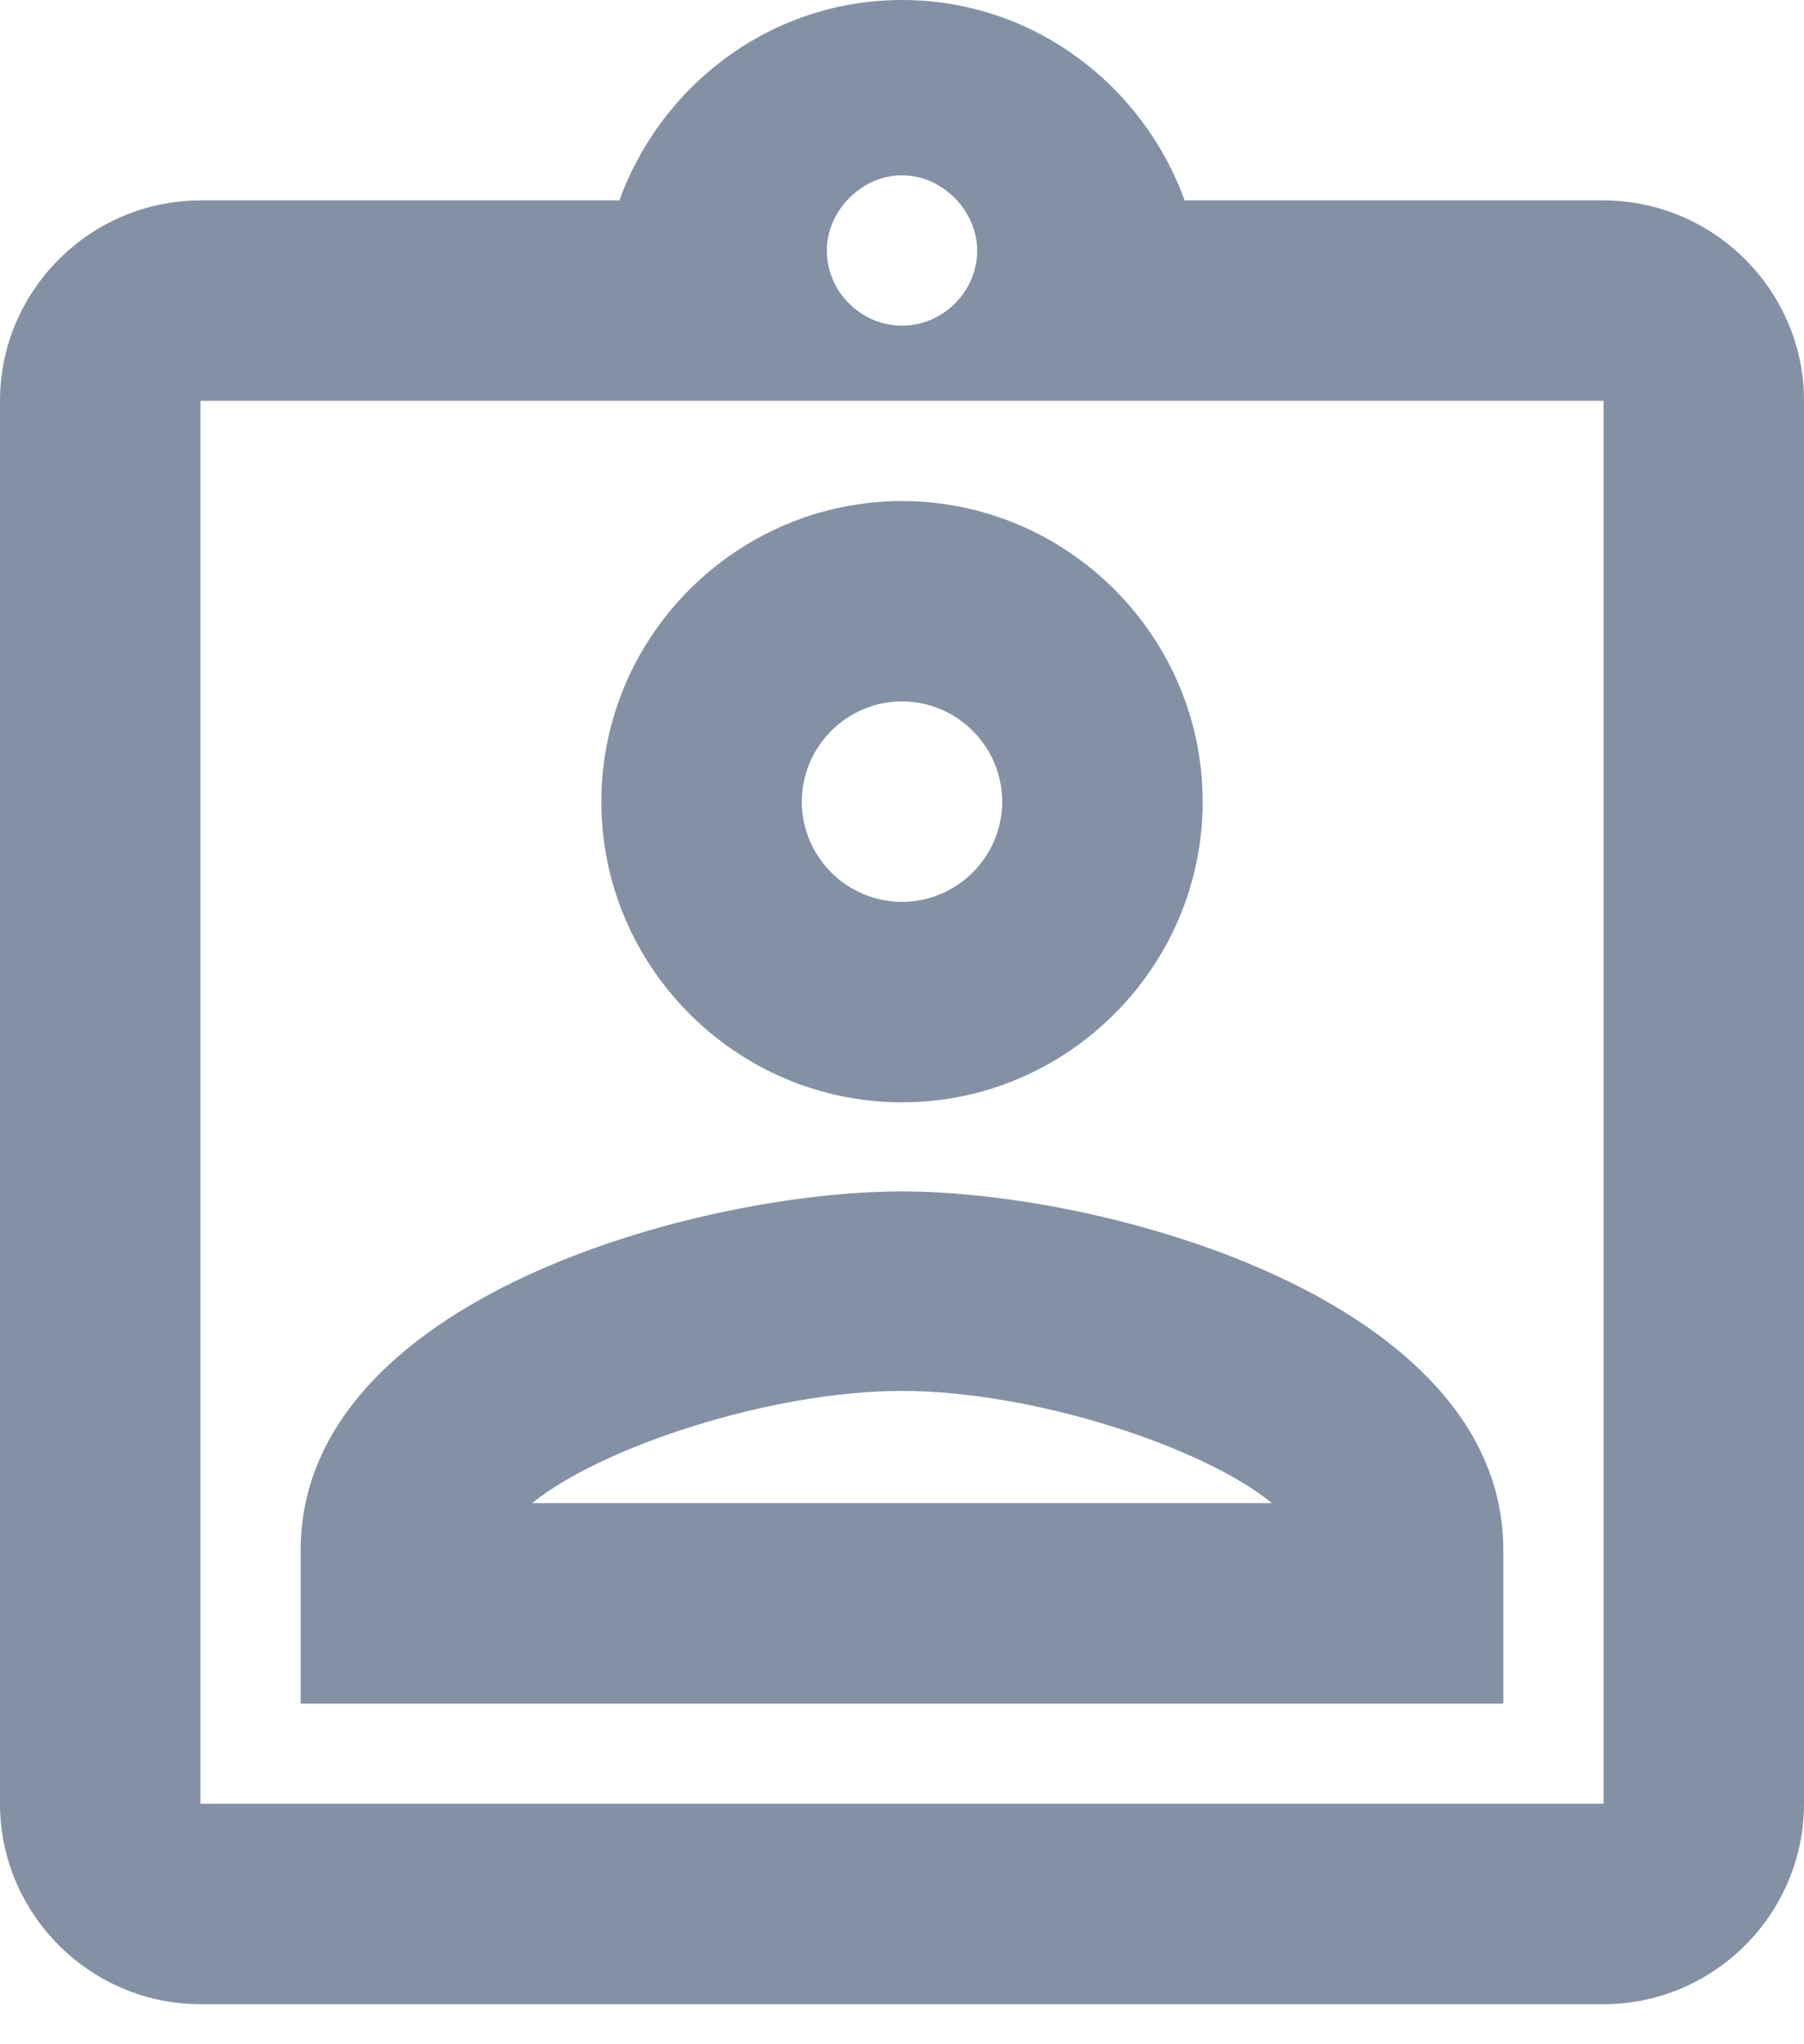 <svg width="15" height="17" viewBox="0 0 15 17" fill="none" xmlns="http://www.w3.org/2000/svg">
<path d="M13.333 1.667H9.85C9.5 0.7 8.583 0 7.5 0C6.417 0 5.5 0.7 5.15 1.667H1.667C0.75 1.667 0 2.417 0 3.333V15C0 15.917 0.75 16.667 1.667 16.667H13.333C14.25 16.667 15 15.917 15 15V3.333C15 2.417 14.25 1.667 13.333 1.667ZM7.5 1.458C7.683 1.458 7.842 1.542 7.958 1.667C8.058 1.775 8.125 1.925 8.125 2.083C8.125 2.425 7.842 2.708 7.5 2.708C7.158 2.708 6.875 2.425 6.875 2.083C6.875 1.925 6.942 1.775 7.042 1.667C7.158 1.542 7.317 1.458 7.5 1.458ZM13.333 15H1.667V3.333H13.333V15ZM7.5 4.167C6.125 4.167 5 5.292 5 6.667C5 8.042 6.125 9.167 7.5 9.167C8.875 9.167 10 8.042 10 6.667C10 5.292 8.875 4.167 7.5 4.167ZM7.5 7.5C7.042 7.5 6.667 7.125 6.667 6.667C6.667 6.208 7.042 5.833 7.5 5.833C7.958 5.833 8.333 6.208 8.333 6.667C8.333 7.125 7.958 7.5 7.5 7.5ZM2.5 12.892V14.167H12.5V12.892C12.5 10.808 9.192 9.908 7.5 9.908C5.808 9.908 2.5 10.8 2.5 12.892ZM4.425 12.5C5 12.033 6.408 11.567 7.5 11.567C8.592 11.567 10.008 12.033 10.575 12.5H4.425Z" fill="#8491A5"/>
</svg>
